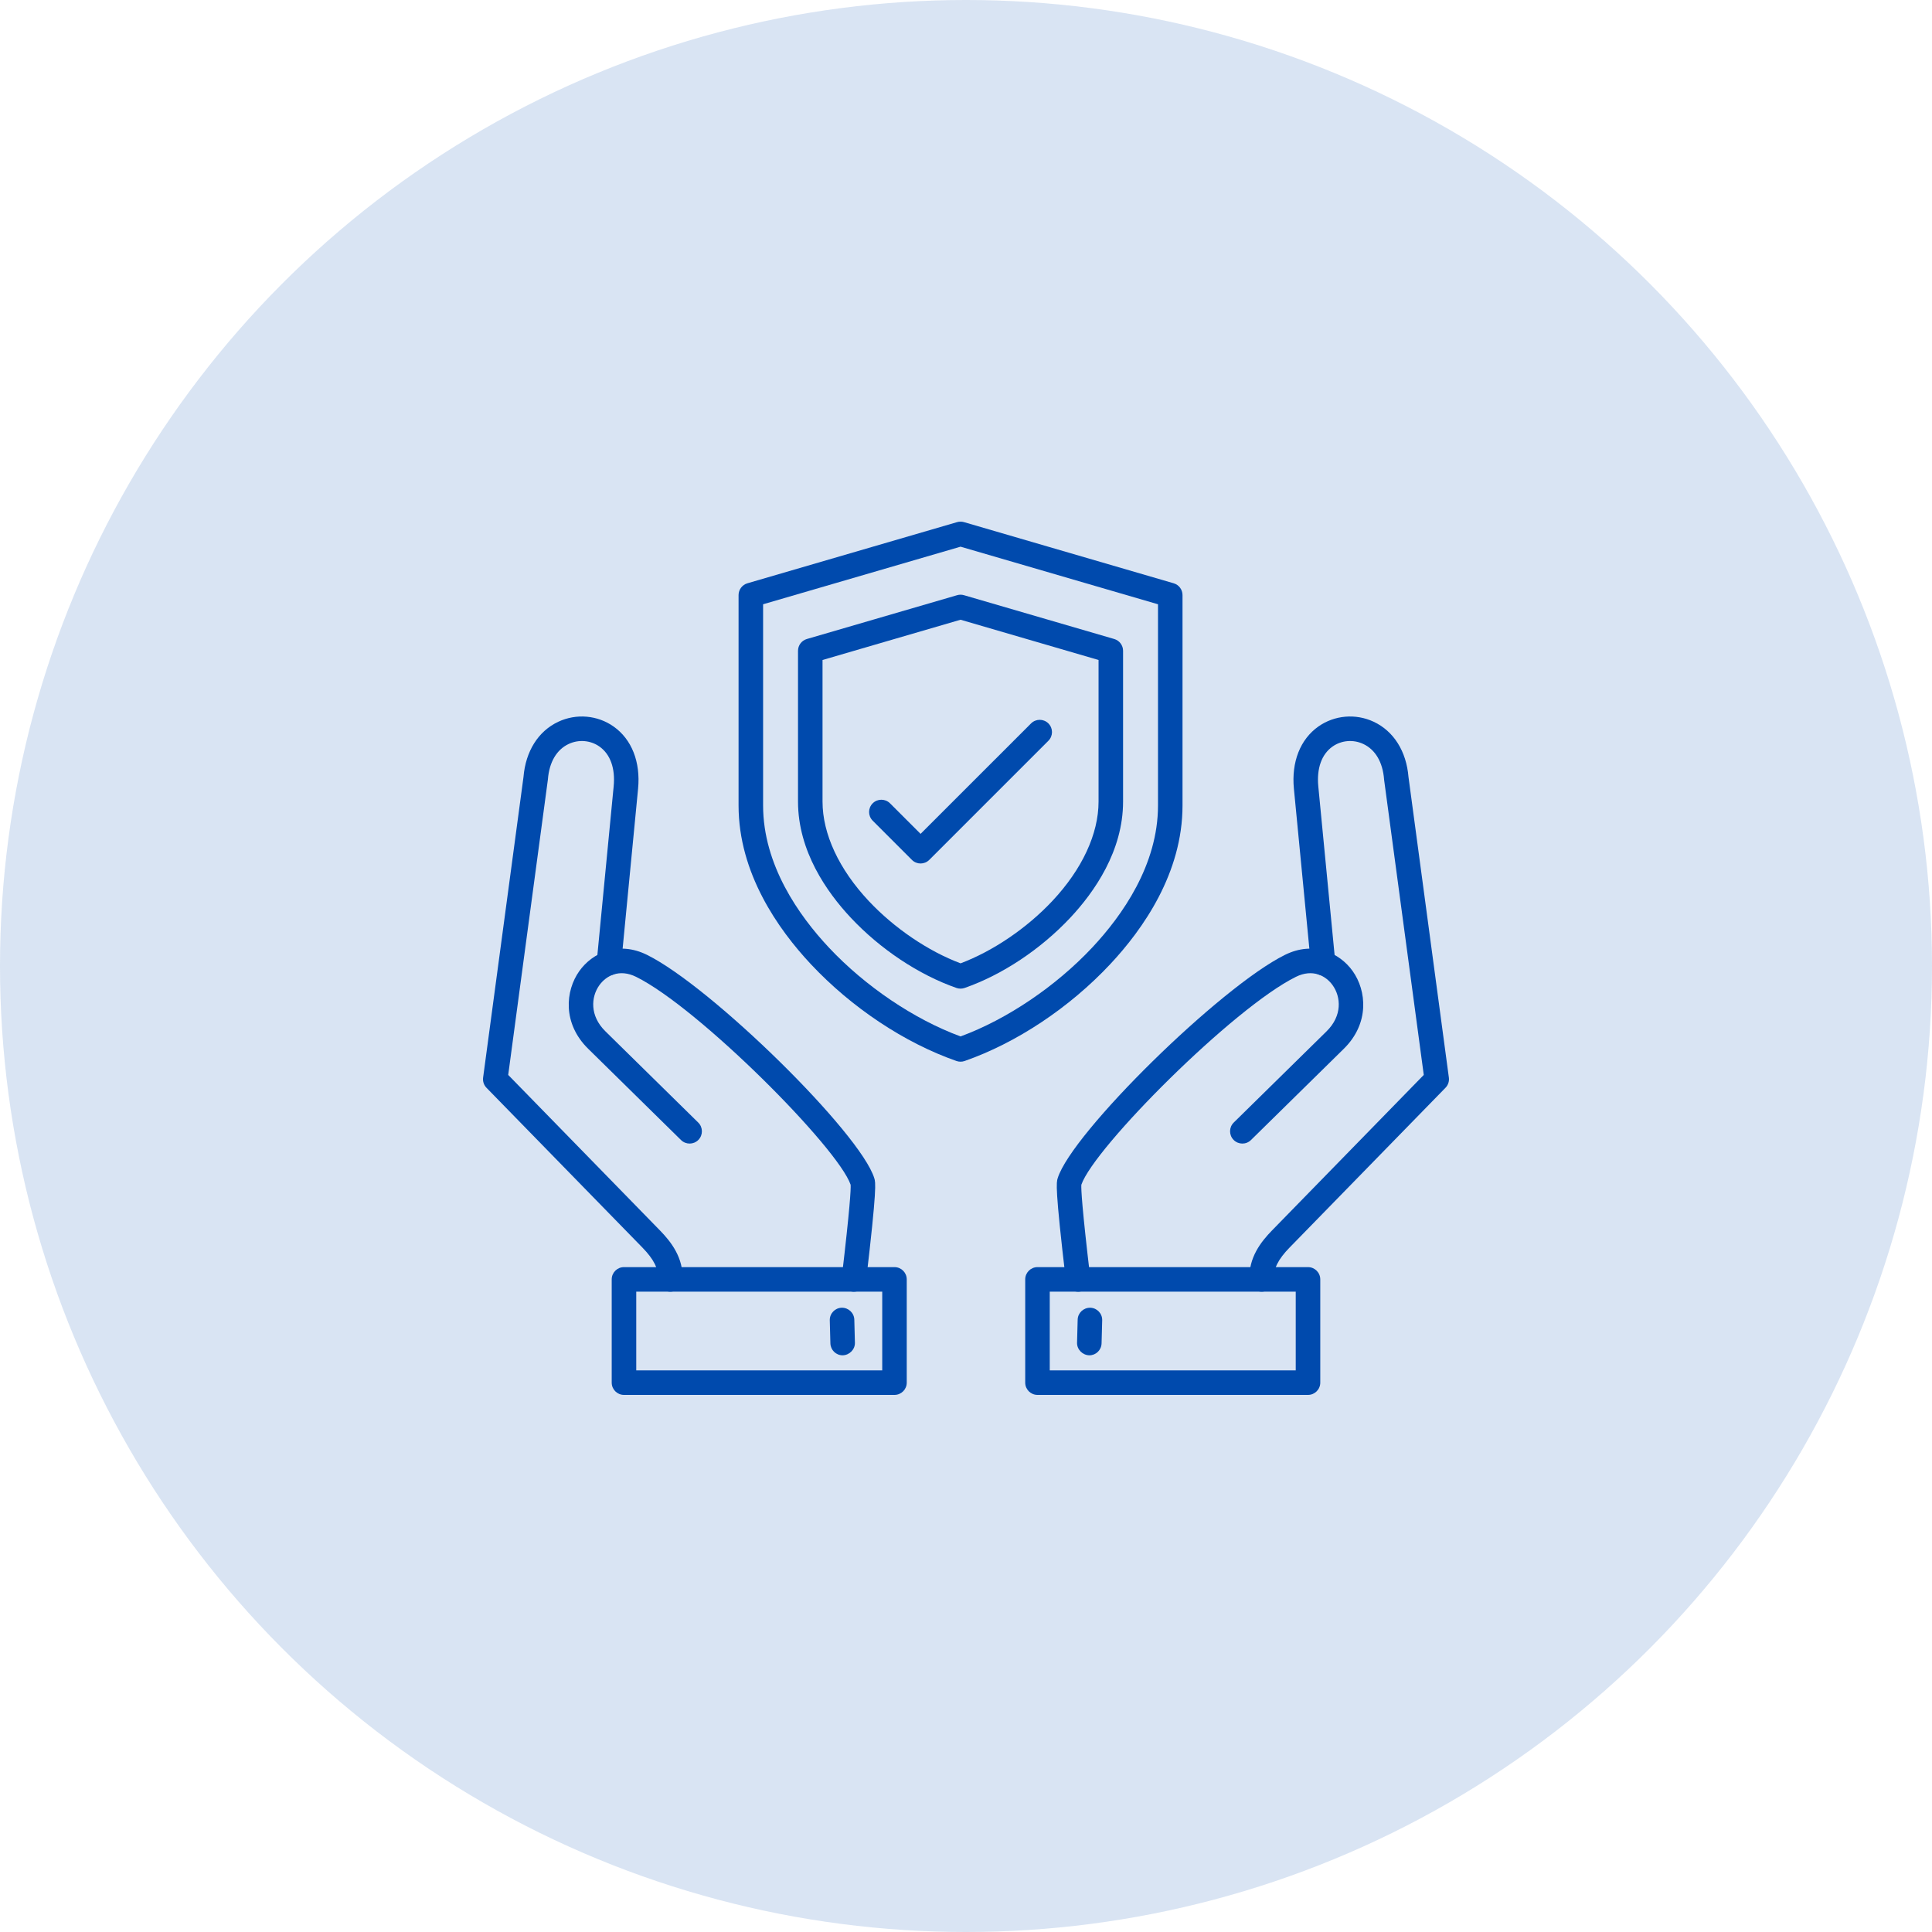 <svg width="100" height="100" viewBox="0 0 100 100" fill="none" xmlns="http://www.w3.org/2000/svg">
<circle cx="50" cy="50" r="50" fill="#004AAD" fill-opacity="0.15"/>
<path fill-rule="evenodd" clip-rule="evenodd" d="M65.305 66.857C64.968 66.857 64.687 66.592 64.671 66.252C64.616 65.098 65.267 64.275 65.84 63.687L73.694 55.638L71.642 40.368C71.641 40.356 71.64 40.344 71.639 40.333C71.569 39.449 71.188 38.801 70.564 38.508C70.045 38.264 69.435 38.315 68.972 38.641C68.407 39.039 68.146 39.771 68.235 40.701L69.113 49.787C69.147 50.136 68.891 50.446 68.542 50.48C68.192 50.514 67.883 50.258 67.85 49.909L66.972 40.823C66.838 39.44 67.3 38.266 68.24 37.603C69.075 37.015 70.172 36.921 71.104 37.359C72.138 37.845 72.793 38.885 72.903 40.215L74.993 55.775C75.019 55.968 74.955 56.163 74.818 56.303L66.749 64.573C66.156 65.181 65.914 65.665 65.939 66.192C65.956 66.542 65.686 66.839 65.335 66.856C65.325 66.857 65.315 66.857 65.305 66.857Z" fill="#004AAD"/>
<path fill-rule="evenodd" clip-rule="evenodd" d="M55.802 66.859C55.485 66.859 55.211 66.621 55.172 66.298C54.6 61.45 54.678 61.202 54.746 60.983C55.474 58.638 63.171 51.075 66.511 49.423C67.996 48.689 69.341 49.315 70.014 50.263C70.734 51.275 70.897 52.967 69.553 54.287L64.749 59.009C64.499 59.255 64.097 59.251 63.851 59.001C63.605 58.751 63.608 58.349 63.858 58.103L68.663 53.381C69.481 52.578 69.411 51.605 68.979 50.998C68.629 50.505 67.944 50.131 67.074 50.562C63.846 52.157 56.634 59.393 55.97 61.323C55.955 61.551 56.002 62.497 56.433 66.149C56.474 66.497 56.225 66.813 55.877 66.854C55.852 66.857 55.827 66.859 55.802 66.859Z" fill="#004AAD"/>
<path fill-rule="evenodd" clip-rule="evenodd" d="M67.702 72.2H53.7C53.35 72.2 53.065 71.916 53.065 71.565V66.221C53.065 65.87 53.35 65.586 53.7 65.586H67.702C68.052 65.586 68.337 65.87 68.337 66.221V71.565C68.337 71.916 68.052 72.2 67.702 72.2ZM54.335 70.93H67.067V66.855H54.335V70.93Z" fill="#004AAD"/>
<path fill-rule="evenodd" clip-rule="evenodd" d="M56.383 70.151C56.389 70.151 56.377 70.151 56.383 70.151C56.033 70.142 55.739 69.85 55.748 69.499L55.78 68.305C55.789 67.955 56.083 67.682 56.431 67.688C56.782 67.697 57.059 67.989 57.049 68.339L57.017 69.533C57.008 69.878 56.726 70.151 56.383 70.151Z" fill="#004AAD"/>
<path fill-rule="evenodd" clip-rule="evenodd" d="M34.694 66.857C34.684 66.857 34.674 66.857 34.663 66.856C34.313 66.84 34.043 66.542 34.059 66.192C34.085 65.665 33.842 65.181 33.25 64.573L25.18 56.303C25.044 56.163 24.98 55.968 25.006 55.775L27.096 40.215C27.206 38.885 27.86 37.845 28.895 37.359C29.826 36.921 30.924 37.015 31.759 37.604C32.698 38.266 33.161 39.44 33.027 40.823L32.149 49.909C32.115 50.258 31.805 50.513 31.456 50.48C31.108 50.446 30.852 50.136 30.886 49.787L31.763 40.701C31.853 39.771 31.592 39.039 31.027 38.641C30.564 38.315 29.954 38.264 29.434 38.508C28.811 38.801 28.43 39.449 28.36 40.333C28.359 40.345 28.358 40.356 28.356 40.368L26.305 55.638L34.159 63.687C34.732 64.275 35.383 65.098 35.328 66.252C35.311 66.592 35.031 66.857 34.694 66.857Z" fill="#004AAD"/>
<path fill-rule="evenodd" clip-rule="evenodd" d="M44.197 66.859C44.172 66.859 44.147 66.857 44.122 66.854C43.773 66.813 43.525 66.497 43.566 66.149C43.996 62.498 44.044 61.551 44.029 61.323C43.364 59.392 36.152 52.157 32.925 50.561C32.055 50.131 31.37 50.505 31.02 50.998C30.588 51.605 30.518 52.578 31.336 53.381L36.14 58.103C36.39 58.349 36.394 58.751 36.148 59.001C35.903 59.251 35.501 59.255 35.25 59.009L30.446 54.286C29.102 52.967 29.265 51.275 29.985 50.263C30.658 49.315 32.002 48.689 33.488 49.423C36.828 51.075 44.525 58.637 45.253 60.983C45.321 61.202 45.399 61.45 44.827 66.298C44.788 66.621 44.514 66.859 44.197 66.859Z" fill="#004AAD"/>
<path fill-rule="evenodd" clip-rule="evenodd" d="M46.298 72.2H32.297C31.946 72.2 31.662 71.916 31.662 71.565V66.221C31.662 65.87 31.946 65.586 32.297 65.586H46.298C46.649 65.586 46.933 65.87 46.933 66.221V71.565C46.933 71.916 46.649 72.2 46.298 72.2ZM32.932 70.93H45.664V66.855H32.932V70.93Z" fill="#004AAD"/>
<path fill-rule="evenodd" clip-rule="evenodd" d="M43.615 70.151C43.273 70.151 42.99 69.878 42.981 69.533L42.949 68.339C42.94 67.989 43.217 67.697 43.567 67.688C43.915 67.681 44.209 67.955 44.219 68.305L44.25 69.499C44.26 69.85 43.966 70.142 43.615 70.151C43.621 70.151 43.61 70.151 43.615 70.151Z" fill="#004AAD"/>
<path fill-rule="evenodd" clip-rule="evenodd" d="M49.718 54.953C49.647 54.953 49.577 54.942 49.509 54.918C46.828 53.984 44.082 52.159 41.974 49.91C40.266 48.088 38.228 45.182 38.228 41.693V30.801C38.228 30.519 38.415 30.27 38.686 30.191L49.54 27.025C49.656 26.992 49.779 26.992 49.896 27.025L60.75 30.191C61.021 30.27 61.207 30.519 61.207 30.801V41.693C61.207 45.182 59.17 48.087 57.461 49.91C55.354 52.159 52.608 53.984 49.927 54.918C49.859 54.942 49.788 54.953 49.718 54.953ZM39.498 31.277V41.693C39.498 44.767 41.348 47.386 42.9 49.042C44.788 51.056 47.322 52.764 49.718 53.645C52.114 52.764 54.647 51.056 56.535 49.042C58.087 47.386 59.938 44.767 59.938 41.693L59.938 31.277L49.718 28.296L39.498 31.277Z" fill="#004AAD"/>
<path fill-rule="evenodd" clip-rule="evenodd" d="M49.718 51.172C49.647 51.172 49.576 51.16 49.509 51.137C47.561 50.458 45.567 49.133 44.037 47.501C42.791 46.171 41.305 44.049 41.305 41.49V33.685C41.305 33.403 41.491 33.154 41.762 33.075L49.54 30.807C49.656 30.773 49.779 30.773 49.895 30.807L57.673 33.075C57.944 33.154 58.13 33.403 58.13 33.685V41.49C58.13 44.049 56.644 46.171 55.398 47.501C53.868 49.133 51.874 50.458 49.926 51.137C49.859 51.16 49.788 51.172 49.718 51.172ZM42.574 34.161V41.49C42.574 43.163 43.423 44.989 44.964 46.633C46.282 48.039 48.044 49.234 49.718 49.862C51.391 49.234 53.153 48.039 54.471 46.633C56.012 44.989 56.861 43.163 56.861 41.49V34.161L49.718 32.077L42.574 34.161Z" fill="#004AAD"/>
<path fill-rule="evenodd" clip-rule="evenodd" d="M47.649 44.694C47.487 44.694 47.325 44.632 47.201 44.508L45.17 42.477C44.922 42.23 44.922 41.828 45.17 41.58C45.418 41.332 45.82 41.332 46.068 41.58L47.649 43.161L53.367 37.444C53.615 37.196 54.017 37.196 54.265 37.444C54.513 37.692 54.513 38.093 54.265 38.341L48.098 44.508C47.974 44.632 47.812 44.694 47.649 44.694Z" fill="#004AAD"/>
</svg>
